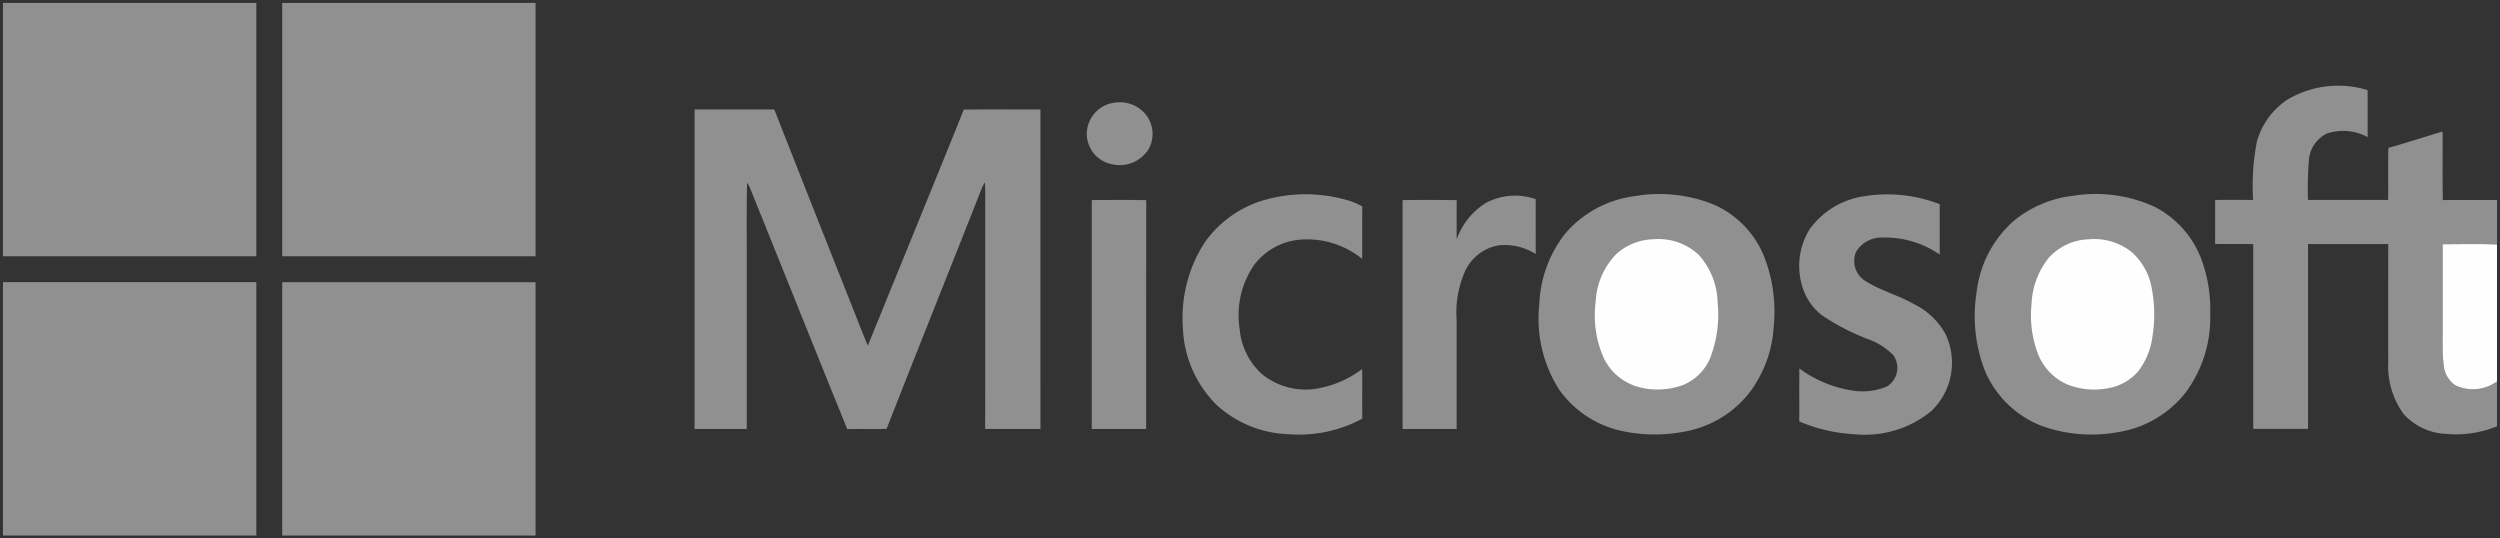 <svg xmlns="http://www.w3.org/2000/svg" xmlns:xlink="http://www.w3.org/1999/xlink" width="195" height="42" viewBox="0 0 195 42">
  <rect x="0" y="0" width="195" height="42" fill="#333333" stroke="none"/>
  <defs>
    <clipPath id="clip-path">
      <rect id="Rectangle_8844" data-name="Rectangle 8844" width="195" height="42" transform="translate(-0.232 -0.229)" fill="none"/>
    </clipPath>
  </defs>
  <g id="Group_25692" data-name="Group 25692" transform="translate(0.232 0.229)" clip-path="url(#clip-path)">
    <path id="Path_45289" data-name="Path 45289" d="M0,0H19.762q0,9.881,0,19.762H0Z" fill="#909090"/>
    <path id="Path_45291" data-name="Path 45291" d="M183.5,0H203.26q0,9.881,0,19.762-9.879,0-19.76,0,0-9.881,0-19.762" transform="translate(-161.718)" fill="#909090"/>
    <path id="Path_45292" data-name="Path 45292" d="M1459.367,55.564a7.756,7.756,0,0,1,6.229-.731c.018,1.22,0,2.441.008,3.663a4.074,4.074,0,0,0-3.15-.288,2.5,2.5,0,0,0-1.426,1.994,26.9,26.9,0,0,0-.079,3.2c2.084,0,4.168,0,6.253,0,.015-1.353-.017-2.707.018-4.06,1.417-.4,2.819-.856,4.229-1.281.012,1.783-.017,3.567.016,5.351,1.409-.02,2.819,0,4.229-.009v3.471c-1.415-.058-2.831-.015-4.245-.02.006,2,0,3.99,0,5.987.023,1.105-.059,2.216.07,3.317a2.15,2.15,0,0,0,.923,1.7,3.184,3.184,0,0,0,3.25-.305v3.5a8.356,8.356,0,0,1-3.907.6,4.752,4.752,0,0,1-3.37-1.545,6.38,6.38,0,0,1-1.207-4.078c-.011-3.062,0-6.124,0-9.188q-3.128,0-6.255,0,0,7.209,0,14.417h-4.274q0-7.207,0-14.413c-.991-.019-1.983,0-2.974-.015,0-1.141.008-2.282,0-3.424.986-.023,1.974-.013,2.963-.006a18.221,18.221,0,0,1,.294-4.555,5.829,5.829,0,0,1,2.411-3.29" transform="translate(-1281.158 -48.034)" fill="#909090"/>
    <path id="Path_45293" data-name="Path 45293" d="M714.363,65.315a2.614,2.614,0,0,1,2.366.838,2.437,2.437,0,0,1,.3,2.776,2.659,2.659,0,0,1-2.845,1.192A2.417,2.417,0,0,1,712.2,67.74a2.474,2.474,0,0,1,2.167-2.425" transform="translate(-627.662 -57.536)" fill="#909090"/>
    <path id="Path_45294" data-name="Path 45294" d="M454.49,69.982h6.216q2.9,7.369,5.821,14.733c.495,1.228.958,2.471,1.477,3.69,2.489-6.139,5.014-12.262,7.483-18.409,1.993-.032,3.987-.007,5.981-.012q-.007,12.461,0,24.922c-1.439,0-2.876.012-4.313-.008.015-6.13,0-12.261.007-18.392,0-.275-.007-.551-.026-.826a3.291,3.291,0,0,0-.224.4c-2.47,6.275-4.987,12.533-7.443,18.814-1.023.037-2.047,0-3.072.019-2.548-6.275-5.065-12.565-7.6-18.845-.066-.131-.138-.258-.215-.38-.052,2.686-.008,5.374-.023,8.06q0,5.58,0,11.159c-1.357,0-2.713,0-4.069,0q0-12.463,0-24.925" transform="translate(-400.545 -61.674)" fill="#909090"/>
    <path id="Path_45295" data-name="Path 45295" d="M781.707,126.161a11.7,11.7,0,0,1,6.349.019,5.122,5.122,0,0,1,1.219.508c-.024,1.361,0,2.724-.013,4.087a6.79,6.79,0,0,0-4.878-1.5,5.019,5.019,0,0,0-3.55,1.971,6.894,6.894,0,0,0-1.132,4.948,5.356,5.356,0,0,0,1.727,3.551,5.412,5.412,0,0,0,4,1.19,8.143,8.143,0,0,0,3.835-1.574c.012,1.29-.006,2.58.01,3.871a10.394,10.394,0,0,1-5.842,1.209,8.663,8.663,0,0,1-5.568-2.322,8.9,8.9,0,0,1-2.586-5.98,10.827,10.827,0,0,1,1.69-6.631,8.6,8.6,0,0,1,4.742-3.349" transform="translate(-683.245 -110.808)" fill="#909090"/>
    <path id="Path_45296" data-name="Path 45296" d="M1016.886,125.846a11.341,11.341,0,0,1,6.119.722,7.559,7.559,0,0,1,3.733,3.773,11.719,11.719,0,0,1,.85,5.634,9.474,9.474,0,0,1-1.879,5.2,8.272,8.272,0,0,1-4.907,3.028,12.275,12.275,0,0,1-5,0,8.093,8.093,0,0,1-4.938-3.22,10.254,10.254,0,0,1-1.565-6.672,9.521,9.521,0,0,1,1.973-5.459,8.529,8.529,0,0,1,5.619-3" transform="translate(-889.466 -110.801)" fill="#909090"/>
    <path id="Path_45297" data-name="Path 45297" d="M1185.515,125.915a11.306,11.306,0,0,1,5.916.616c0,1.31,0,2.62,0,3.929a7.532,7.532,0,0,0-4.489-1.326,2.3,2.3,0,0,0-2.042,1.129,1.846,1.846,0,0,0,.62,2.186c1.212.811,2.657,1.155,3.913,1.881a5.628,5.628,0,0,1,2.449,2.329,5.213,5.213,0,0,1-1.112,6.014,8.176,8.176,0,0,1-5.948,1.806,12.709,12.709,0,0,1-4.345-1c.006-1.378-.008-2.755.007-4.132a9.347,9.347,0,0,0,3.878,1.674,4.991,4.991,0,0,0,2.95-.271,1.707,1.707,0,0,0,.51-2.428,5.137,5.137,0,0,0-1.866-1.221,17.88,17.88,0,0,1-3.689-1.888,4.422,4.422,0,0,1-1.6-2.425,5.449,5.449,0,0,1,.591-4.263,6.364,6.364,0,0,1,4.253-2.612" transform="translate(-1040.365 -110.834)" fill="#909090"/>
    <path id="Path_45298" data-name="Path 45298" d="M1303.576,125.842a11.07,11.07,0,0,1,6.344.862,7.626,7.626,0,0,1,3.671,4.155,11.387,11.387,0,0,1,.665,4.266,9.773,9.773,0,0,1-1.933,6.084,8.348,8.348,0,0,1-5.254,3.072,11.493,11.493,0,0,1-6.02-.509,7.921,7.921,0,0,1-4.342-4.212,11.828,11.828,0,0,1-.672-6.205,8.751,8.751,0,0,1,2.819-5.486,8.849,8.849,0,0,1,4.723-2.026" transform="translate(-1142.09 -110.803)" fill="#909090"/>
    <path id="Path_45299" data-name="Path 45299" d="M926.145,127.283a4.821,4.821,0,0,1,3.967-.335c-.006,1.425,0,2.851,0,4.276a4.543,4.543,0,0,0-2.889-.679,3.549,3.549,0,0,0-2.673,2.138,7.9,7.9,0,0,0-.609,3.647q0,4.271,0,8.542h-4.214q-.005-8.927,0-17.855c1.406-.018,2.813-.011,4.219,0-.006,1.022,0,2.044,0,3.067a5.473,5.473,0,0,1,2.209-2.8" transform="translate(-810.557 -111.639)" fill="#909090"/>
    <path id="Path_45300" data-name="Path 45300" d="M715.48,129.473c1.417-.006,2.836-.02,4.253.007-.017,5.95,0,11.9-.007,17.851h-4.243q-.005-8.929,0-17.858" transform="translate(-630.559 -114.098)" fill="#909090"/>
    <path id="Path_45301" data-name="Path 45301" d="M1050.731,155.252a4.6,4.6,0,0,1,3.575,1.213,5.766,5.766,0,0,1,1.475,3.723,9.361,9.361,0,0,1-.6,4.365,3.9,3.9,0,0,1-2.1,2.063,5.763,5.763,0,0,1-3.484.153,4.266,4.266,0,0,1-2.679-2.21,8.245,8.245,0,0,1-.649-4.471,5.68,5.68,0,0,1,1.651-3.727,4.47,4.47,0,0,1,2.812-1.11" transform="translate(-922.036 -136.815)" fill="#fefefe"/>
    <path id="Path_45302" data-name="Path 45302" d="M1337.233,155.263a4.687,4.687,0,0,1,3.424,1.01,4.9,4.9,0,0,1,1.547,2.844,10.852,10.852,0,0,1,.036,3.817,5.568,5.568,0,0,1-1.1,2.622,4,4,0,0,1-2.5,1.344,5.65,5.65,0,0,1-3.058-.332,4.332,4.332,0,0,1-2.254-2.358,8.483,8.483,0,0,1-.507-3.892,6.176,6.176,0,0,1,1.295-3.557,4.373,4.373,0,0,1,3.119-1.5" transform="translate(-1174.594 -136.822)" fill="#fefefe"/>
    <path id="Path_45303" data-name="Path 45303" d="M1603.209,158.48c1.415,0,2.831-.038,4.245.02v10.683a3.184,3.184,0,0,1-3.25.305,2.15,2.15,0,0,1-.923-1.7c-.129-1.1-.047-2.212-.07-3.317,0-2,0-3.992,0-5.987" transform="translate(-1412.92 -139.661)" fill="#fefefe"/>
    <path id="Path_45304" data-name="Path 45304" d="M0,183.49q9.881,0,19.762,0,0,9.881,0,19.761H0Z" transform="translate(0 -161.711)" fill="#909090"/>
    <path id="Path_45305" data-name="Path 45305" d="M183.5,183.5q9.879,0,19.761,0V203.26H183.5q0-9.881,0-19.761" transform="translate(-161.72 -161.718)" fill="#909090"/>
  </g>
</svg>
